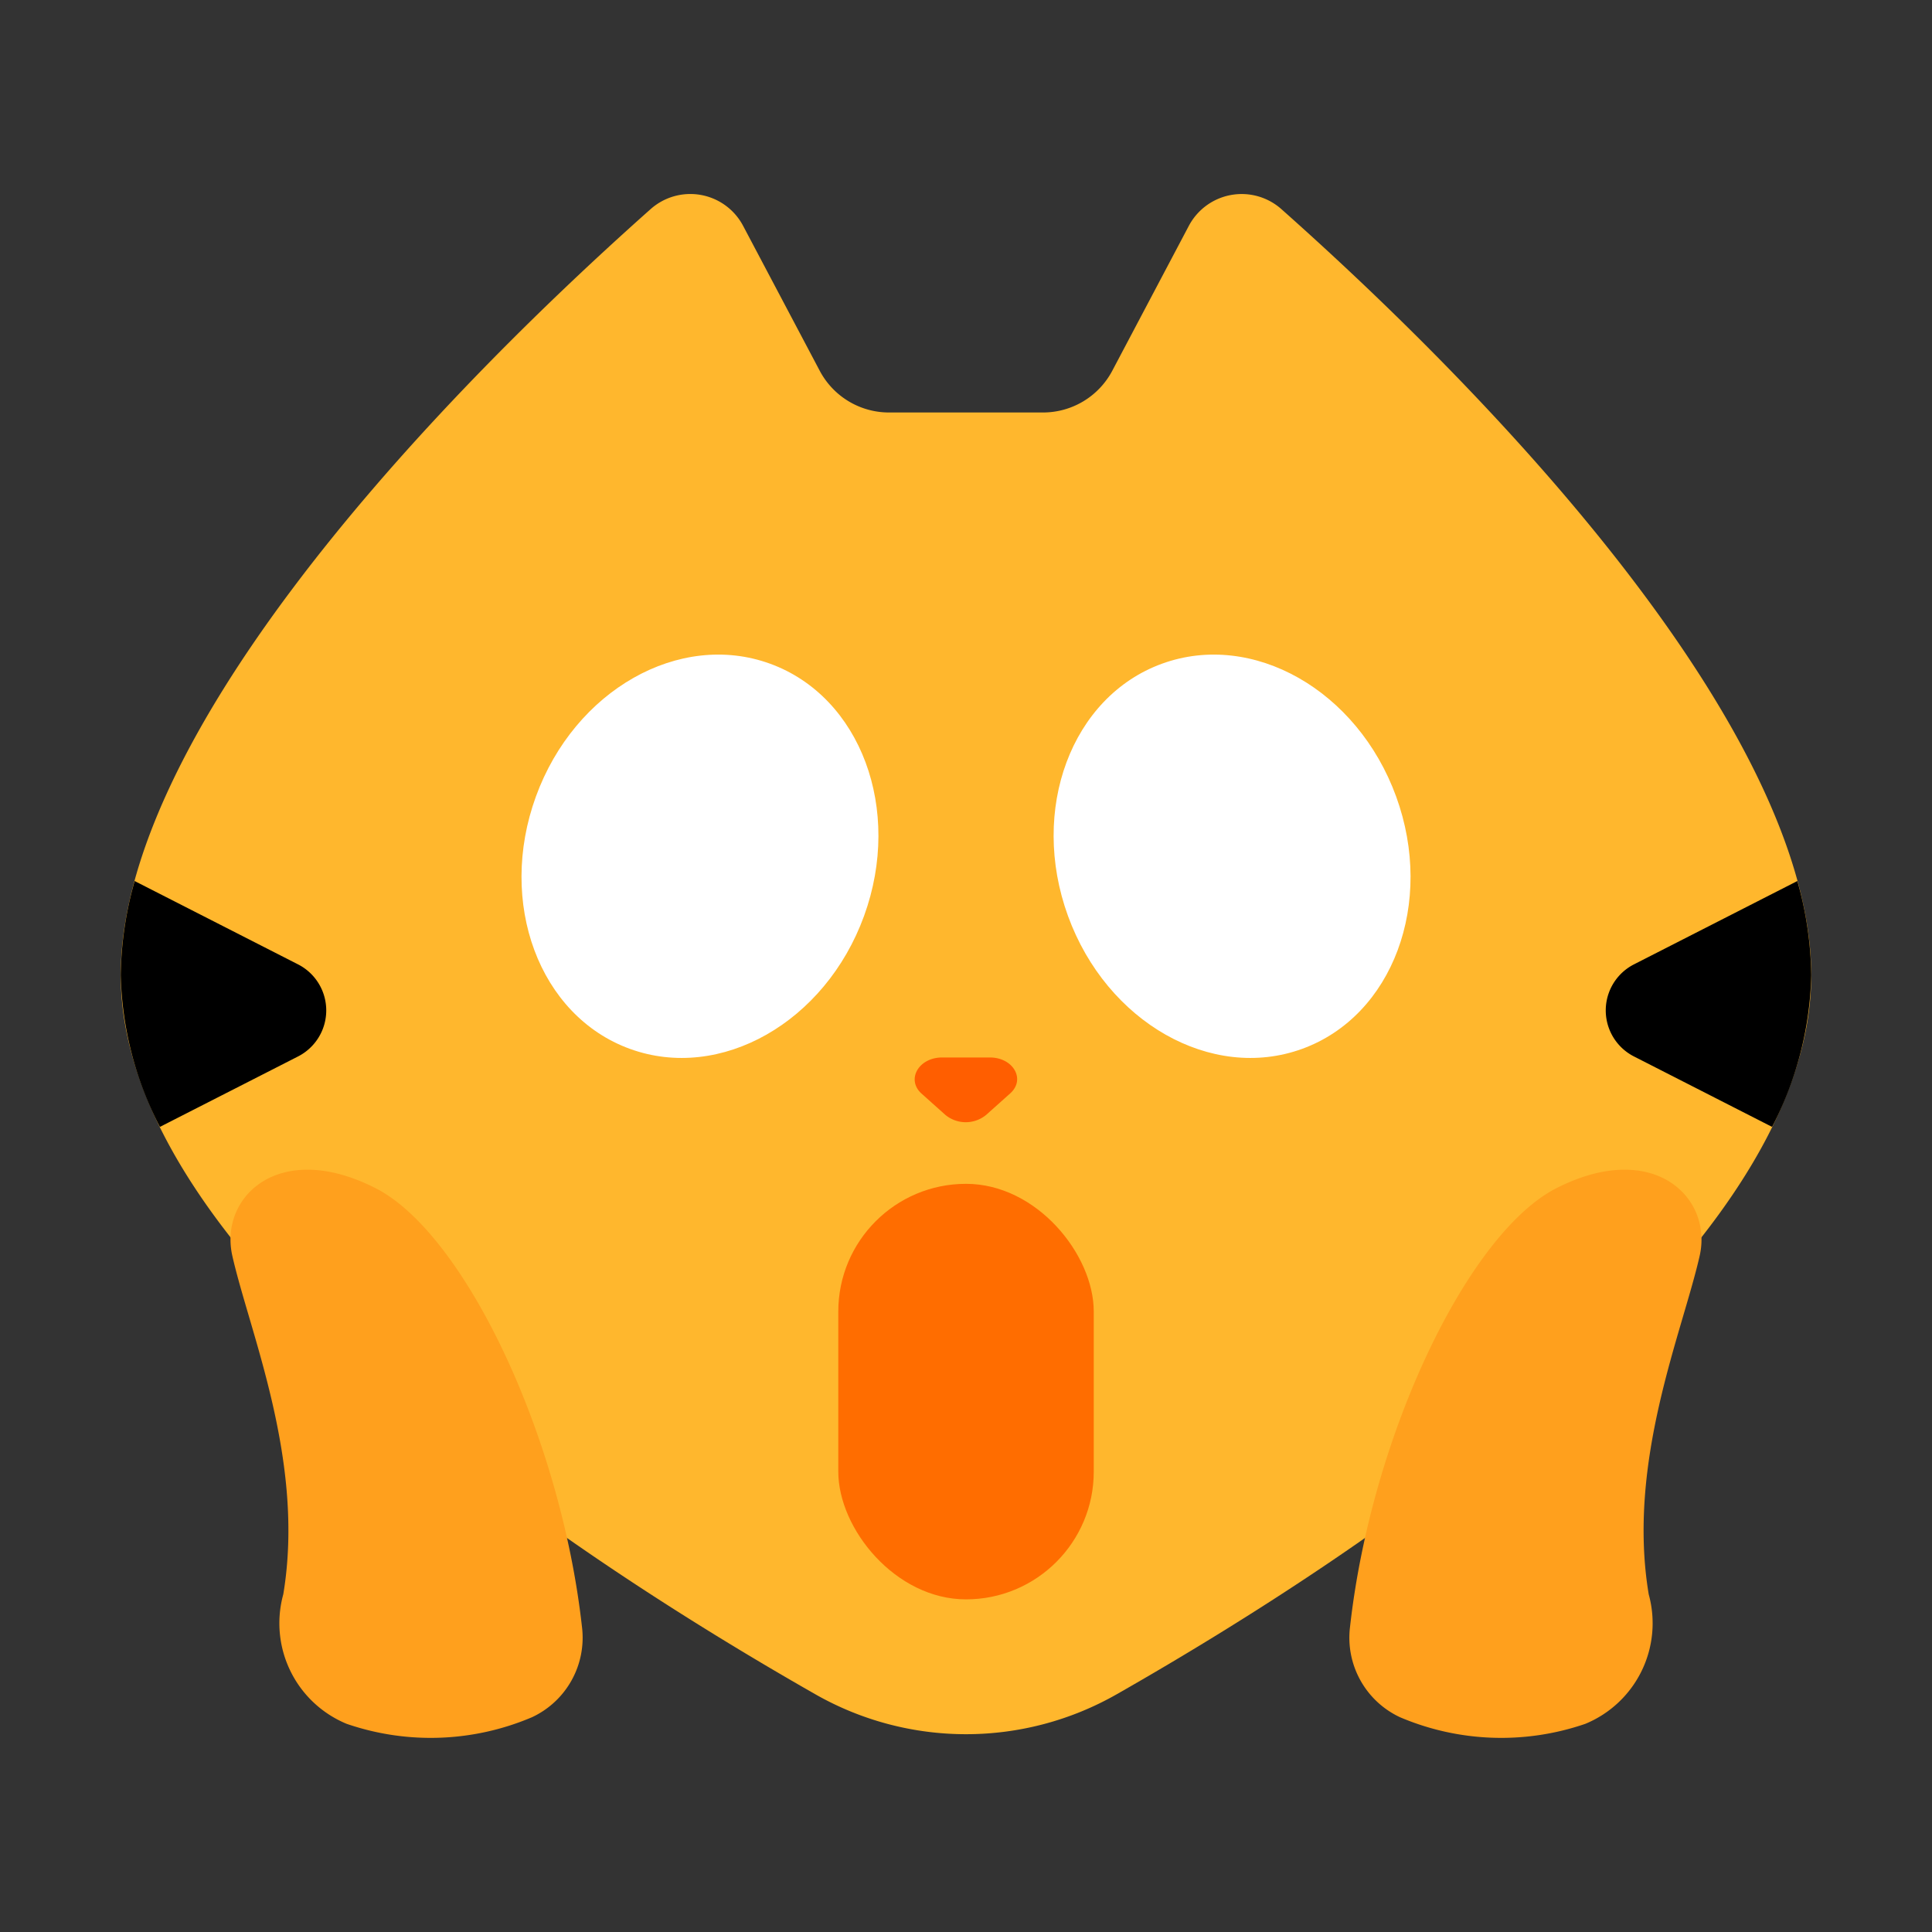 <svg id="Layer_1" data-name="Layer 1" xmlns="http://www.w3.org/2000/svg" viewBox="0 0 40 40"><rect x="0" y="0" width="40" height="40" fill="#333333" stroke="none"/><defs><style>.cls-1{fill:#ffb72d;}.cls-2{fill:#ff5e00;}.cls-3{fill:#fff;}.cls-4{fill:#ff6d00;}.cls-5{fill:#ffa01d;}.cls-6{fill:none;}</style></defs><path id="SVGID" class="cls-1" d="M26.529,4.329a1.238,1.238,0,0,0-1.916.348l-1.585,3a1.622,1.622,0,0,1-1.434.863H18.406a1.622,1.622,0,0,1-1.434-.863l-1.586-3a1.236,1.236,0,0,0-1.915-.348C8.353,8.877,2.5,15.415,2.5,20.189c0,5.9,9.344,12.019,14.377,14.887a6.3,6.3,0,0,0,6.247,0C28.156,32.208,37.5,26.088,37.5,20.189,37.5,15.415,31.647,8.877,26.529,4.329Z"/><path d="M6.17,19.966,2.788,18.241A7.443,7.443,0,0,0,2.5,20.189a7.15,7.15,0,0,0,.811,3.142L6.17,21.873A1.07,1.07,0,0,0,6.17,19.966Z"/><path d="M37.212,18.241,33.83,19.966a1.07,1.07,0,0,0,0,1.907l2.859,1.458a7.15,7.15,0,0,0,.811-3.142A7.443,7.443,0,0,0,37.212,18.241Z"/><path class="cls-2" d="M19.506,21.894h.988c.485,0,.743.452.424.741l-.5.447a.664.664,0,0,1-.846,0l-.5-.447C18.763,22.346,19.021,21.894,19.506,21.894Z"/><ellipse class="cls-3" cx="14.491" cy="17.728" rx="4.243" ry="3.615" transform="translate(-7.123 25.282) rotate(-70)"/><ellipse class="cls-3" cx="25.509" cy="17.728" rx="3.615" ry="4.243" transform="translate(-4.525 9.794) rotate(-20)"/><rect class="cls-4" x="17.356" y="24.51" width="5.289" height="8.603" rx="2.644"/><path class="cls-5" d="M7.177,35.69a2.253,2.253,0,0,1-1.312-2.681C6.323,30.265,5.172,27.6,4.81,26c-.274-1.214.963-2.419,2.966-1.4,1.827.929,3.829,5.1,4.273,9.082a1.817,1.817,0,0,1-1.034,1.871A5.353,5.353,0,0,1,7.177,35.69Z"/><path class="cls-5" d="M32.823,35.69a2.253,2.253,0,0,0,1.312-2.681c-.458-2.744.693-5.412,1.055-7.009.274-1.214-.963-2.419-2.966-1.4-1.827.929-3.829,5.1-4.273,9.082a1.817,1.817,0,0,0,1.034,1.871A5.353,5.353,0,0,0,32.823,35.69Z"/><rect class="cls-6" width="40" height="40"/></svg>